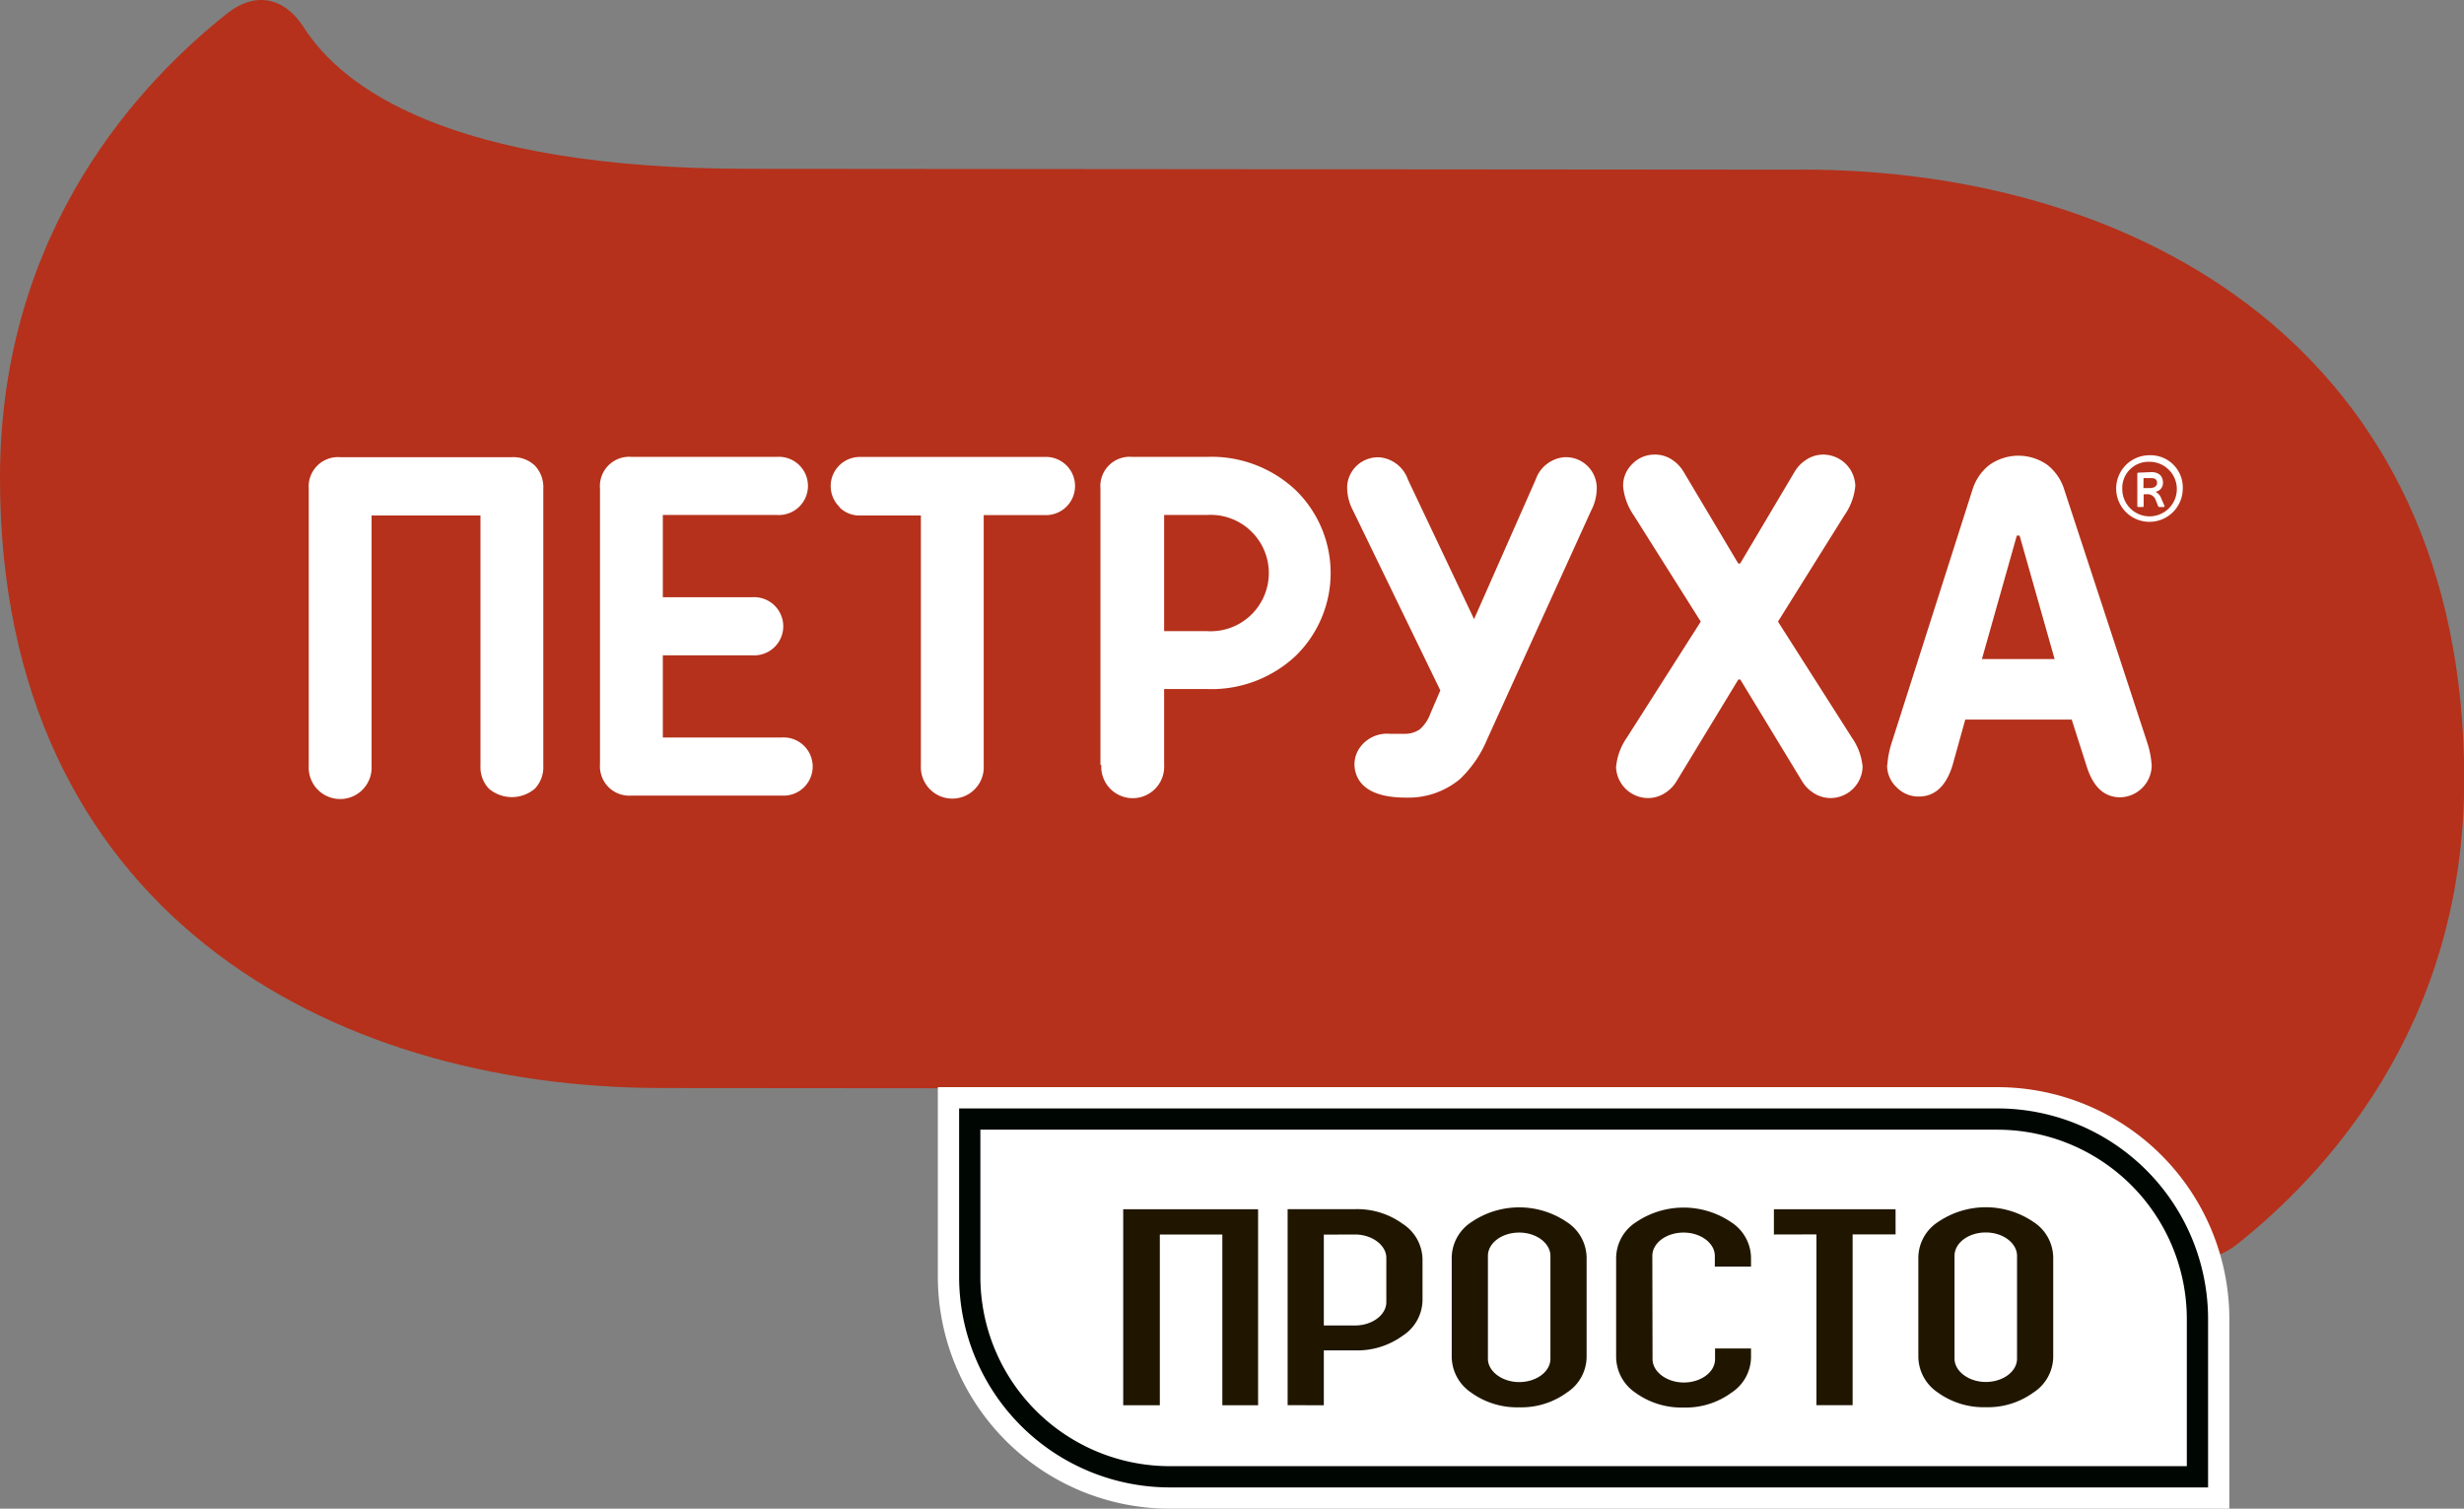 <svg xmlns="http://www.w3.org/2000/svg" viewBox="0 0 229.44 140.48"><rect x="0" y="0" width="229.44" height="140.48" fill="#808080" stroke="none"/><defs><style>.cls-1{fill:#b5311b;}.cls-2{fill:#fff;}.cls-3{fill:#000703;}.cls-4{fill:#201600;}</style></defs><title>Ресурс 5</title><g id="Слой_2" data-name="Слой 2"><g id="Слой_1-2" data-name="Слой 1"><path class="cls-1" d="M167.78,15.8l-98-.08c-28.2,0-38-7.74-41.47-13.13C26.47-.33,23.71-.79,21.15,1.25,13.34,7.46,0,21.19,0,44.53c0,40.14,30.49,56.78,61.66,56.78l98,.08c28.2,0,38,7.74,41.47,13.13,1.87,2.91,4.63,3.37,7.18,1.34,7.81-6.21,21.15-19.95,21.15-43.29,0-40.14-30.49-56.78-61.66-56.78"/><path class="cls-2" d="M55.87,71.16V45.49a2.73,2.73,0,0,1,2.93-2.95H72.36a2.71,2.71,0,1,1,0,5.41H61.72v7.66h8.34a2.71,2.71,0,1,1,0,5.41H61.72v7.65H72.8a2.71,2.71,0,1,1,0,5.41h-14a2.73,2.73,0,0,1-2.93-2.93"/><path class="cls-2" d="M49.81,43.36a2.88,2.88,0,0,0-2.14-.79h-16a2.73,2.73,0,0,0-2.92,2.92V71.3a2.93,2.93,0,1,0,5.85,0V48H44.74V71.3a2.91,2.91,0,0,0,.78,2.13,3.3,3.3,0,0,0,4.29,0,2.91,2.91,0,0,0,.78-2.13V45.49a2.91,2.91,0,0,0-.78-2.13"/><path class="cls-2" d="M78.17,47.2a2.71,2.71,0,0,1,1.95-4.65H97.23a2.71,2.71,0,1,1,0,5.41H91.6V71.3a2.91,2.91,0,0,1-.78,2.13,2.93,2.93,0,0,1-5.07-2.13V48H80.12a2.63,2.63,0,0,1-1.95-.76"/><path class="cls-2" d="M102.47,71.23V45.49a2.73,2.73,0,0,1,2.93-2.95h7a11.44,11.44,0,0,1,8.26,3.11,10.77,10.77,0,0,1,0,15.41,11.46,11.46,0,0,1-8.26,3.1h-4v7.06a2.93,2.93,0,1,1-5.85,0m5.85-12.45h4a5.42,5.42,0,1,0,0-10.82h-4Z"/><path class="cls-2" d="M150.49,71.38a5.66,5.66,0,0,1,1-2.7l6.88-10.8L152.14,48a5.68,5.68,0,0,1-1-2.71A2.79,2.79,0,0,1,152,43.2a2.85,2.85,0,0,1,2.07-.87,2.81,2.81,0,0,1,1.63.48,3.41,3.41,0,0,1,1.06,1.1l5.1,8.56h.18l5.08-8.56a3.36,3.36,0,0,1,1.07-1.1,2.85,2.85,0,0,1,1.64-.48,3,3,0,0,1,2.93,2.92,5.67,5.67,0,0,1-1,2.71l-6.2,9.92,6.88,10.8a5.66,5.66,0,0,1,1,2.7,3,3,0,0,1-2.92,2.93,2.91,2.91,0,0,1-1.64-.47,3.28,3.28,0,0,1-1.07-1.09l-5.76-9.48h-.18l-5.76,9.48a3.29,3.29,0,0,1-1.07,1.09,2.91,2.91,0,0,1-1.64.47,3,3,0,0,1-2.92-2.93"/><path class="cls-2" d="M175.74,71.25A8.93,8.93,0,0,1,176.2,69l7.47-23.4a4.67,4.67,0,0,1,1.57-2.3,4.67,4.67,0,0,1,5.42,0,4.69,4.69,0,0,1,1.56,2.3l7.7,23.47a8.63,8.63,0,0,1,.44,2.24,3,3,0,0,1-2.93,2.93q-2.24,0-3.14-2.93L192.91,67H183l-1.18,4.24q-.9,2.93-3.15,2.93a2.84,2.84,0,0,1-2.07-.87,2.79,2.79,0,0,1-.88-2.06m8.83-9.87h6.77l-3.26-11.5h-.26Z"/><path class="cls-2" d="M199.59,45.45h.55c.44,0,.72-.17.72-.49s-.22-.44-.52-.44h-.74Zm.74-1.49c.69,0,1.08.36,1.08,1a.82.82,0,0,1-.61.81c-.07,0-.07,0,0,.08a1,1,0,0,1,.44.54l.31.71c0,.07,0,.11-.07.11h-.41a.12.12,0,0,1-.11-.08l-.21-.52a.81.81,0,0,0-.86-.59h-.28v1.09a.09.09,0,0,1-.1.1h-.39a.09.09,0,0,1-.1-.1v-3a.09.09,0,0,1,.1-.1Zm-2.71,1.61A2.54,2.54,0,1,0,200.15,43,2.44,2.44,0,0,0,197.62,45.56Zm5.63,0a3.1,3.1,0,1,1-3.1-3.18A3,3,0,0,1,203.25,45.56Z"/><path class="cls-2" d="M148.67,45.15a2.87,2.87,0,0,0-3.08-2.57A3.1,3.1,0,0,0,143,44.65l-5.74,13-6.16-13a3.1,3.1,0,0,0-2.57-2.06,2.87,2.87,0,0,0-3.08,2.57,4.57,4.57,0,0,0,.54,2.38l8.13,16.75-.91,2.11a3.59,3.59,0,0,1-1,1.51,2.45,2.45,0,0,1-1.39.42l-1.39,0a3.1,3.1,0,0,0-2.94,1.49,2.71,2.71,0,0,0-.24,2.17c.7,2.28,3.82,2.28,4.84,2.28a7.47,7.47,0,0,0,4.87-1.74,10.89,10.89,0,0,0,2.52-3.69l9.66-21.25a4.58,4.58,0,0,0,.54-2.38"/><path class="cls-2" d="M186,101.23H87.33v17.66a21.61,21.61,0,0,0,21.59,21.59h98.67V122.82A21.61,21.61,0,0,0,186,101.23"/><path class="cls-3" d="M91.29,105.19h0v13.7a17.65,17.65,0,0,0,17.63,17.63h94.71v-13.7A17.65,17.65,0,0,0,186,105.19ZM205.61,138.5H108.92a19.63,19.63,0,0,1-19.61-19.61V103.21H186a19.63,19.63,0,0,1,19.61,19.61Z"/><path class="cls-4" d="M182,116.93c0-1.19,1.29-2.17,2.91-2.17s2.91,1,2.91,2.17v9.58c0,1.21-1.32,2.17-2.91,2.17s-2.91-1-2.91-2.17Zm-3.37,9.42a4.06,4.06,0,0,0,1.81,3.31,7.29,7.29,0,0,0,4.47,1.37,7.2,7.2,0,0,0,4.44-1.37,4,4,0,0,0,1.84-3.31v-9.26a4,4,0,0,0-1.84-3.31,7.89,7.89,0,0,0-8.88,0,4,4,0,0,0-1.84,3.31Zm-9.49-11.41v15.9h3.37v-15.9h4V112.6H165.18v2.35Zm-15.28,2c0-1.19,1.29-2.17,2.91-2.17s2.91,1,2.91,2.17v1h3.37v-.82a4,4,0,0,0-1.84-3.31,7.89,7.89,0,0,0-8.88,0,4,4,0,0,0-1.84,3.31v9.26a4.06,4.06,0,0,0,1.81,3.31,7.29,7.29,0,0,0,4.47,1.37,7.19,7.19,0,0,0,4.44-1.37,4,4,0,0,0,1.84-3.31v-.82H159.7v1c0,1.21-1.32,2.17-2.91,2.17s-2.91-1-2.91-2.17Zm-15.31,0c0-1.19,1.29-2.17,2.91-2.17s2.91,1,2.91,2.17v9.58c0,1.21-1.32,2.17-2.91,2.17s-2.91-1-2.91-2.17Zm-3.37,9.42a4.06,4.06,0,0,0,1.81,3.31,7.29,7.29,0,0,0,4.47,1.37,7.2,7.2,0,0,0,4.44-1.37,4,4,0,0,0,1.84-3.31v-9.26a4,4,0,0,0-1.84-3.31,7.89,7.89,0,0,0-8.88,0,4,4,0,0,0-1.84,3.31Zm-9-11.41c1.59,0,2.91,1,2.91,2.17v4.13c0,1.19-1.32,2.17-2.91,2.17h-2.91v-8.46Zm-2.91,15.9v-5.11h2.91a7.2,7.2,0,0,0,4.44-1.37,4,4,0,0,0,1.84-3.31v-3.79a4,4,0,0,0-1.84-3.31,7.2,7.2,0,0,0-4.44-1.37H119.9v18.25Zm-6.12,0V112.6H104.59v18.25H108v-15.9h5.82v15.9Z"/></g></g></svg>